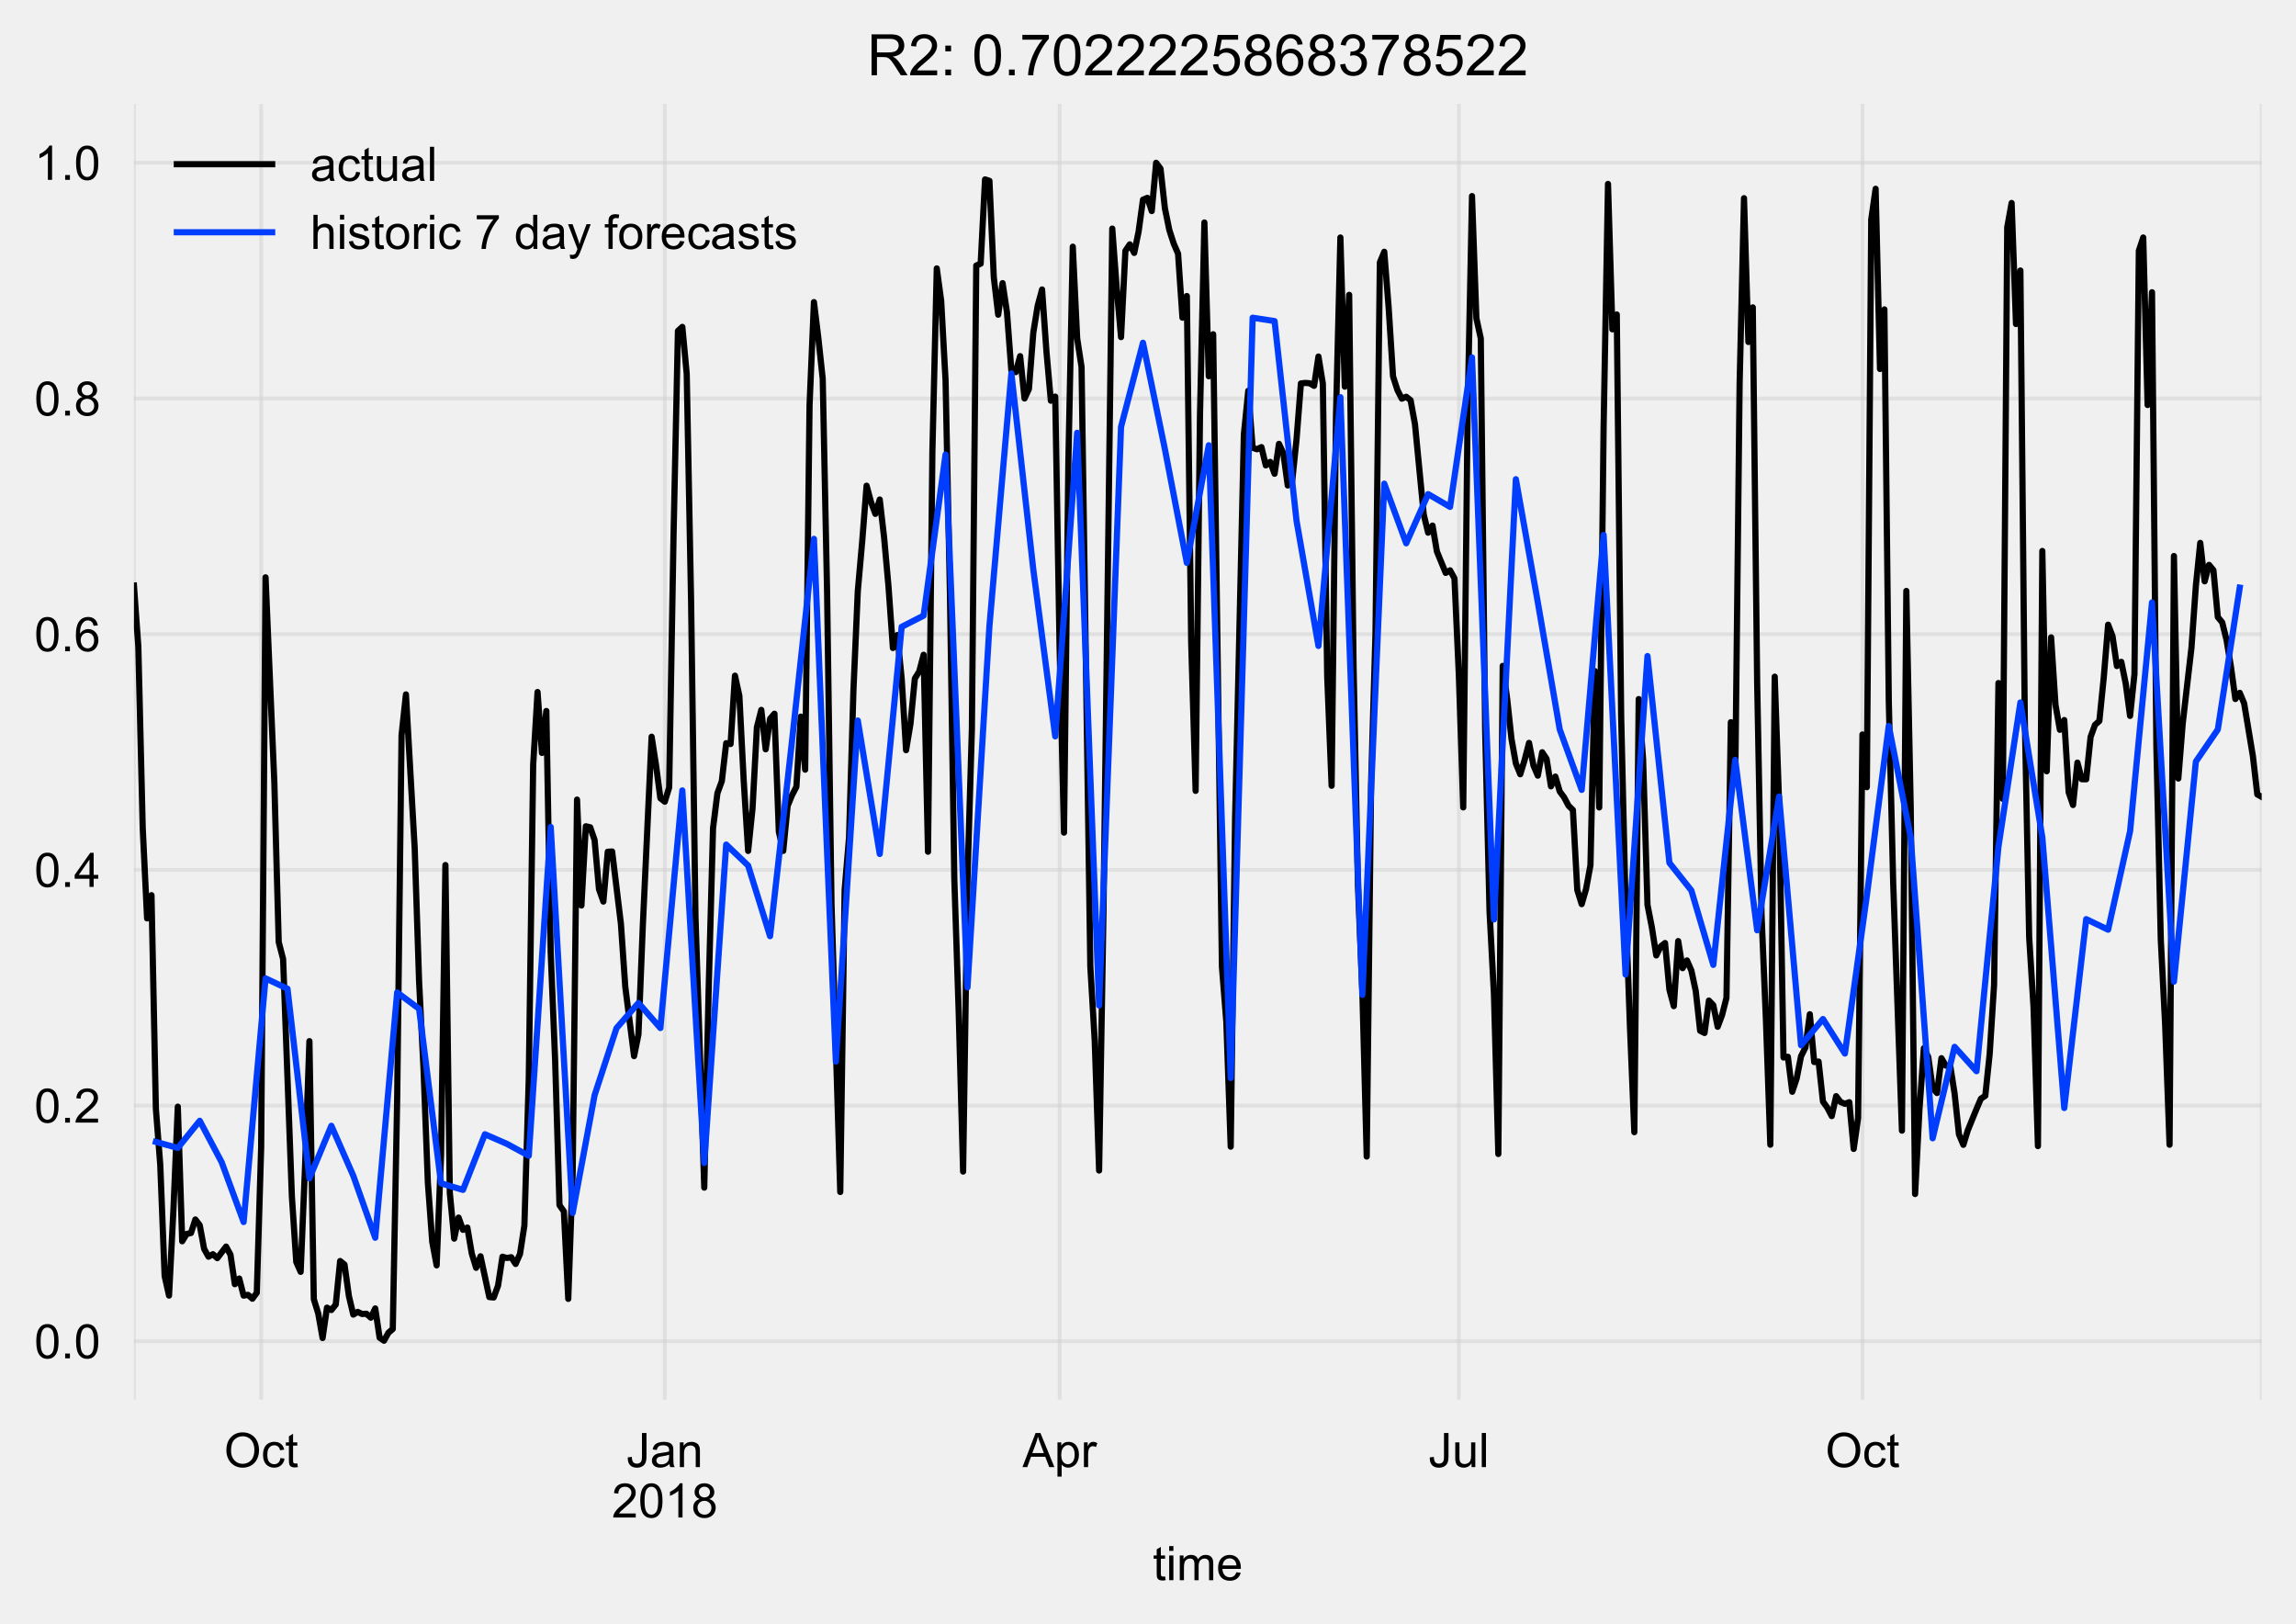 <?xml version="1.0" encoding="utf-8" standalone="no"?>
<!DOCTYPE svg PUBLIC "-//W3C//DTD SVG 1.1//EN"
  "http://www.w3.org/Graphics/SVG/1.1/DTD/svg11.dtd">
<!-- Created with matplotlib (https://matplotlib.org/) -->
<svg height="340.657pt" version="1.1" viewBox="0 0 481.7 340.657" width="481.7pt" xmlns="http://www.w3.org/2000/svg" xmlns:xlink="http://www.w3.org/1999/xlink">
 <defs>
  <style type="text/css">
*{stroke-linecap:butt;stroke-linejoin:round;}
  </style>
 </defs>
 <g id="figure_1">
  <g id="patch_1">
   <path d="M 0 340.657 
L 481.7 340.657 
L 481.7 0 
L 0 0 
z
" style="fill:#f0f0f0;"/>
  </g>
  <g id="axes_1">
   <g id="patch_2">
    <path d="M 28.1 293.589 
L 474.5 293.589 
L 474.5 21.789 
L 28.1 21.789 
z
" style="fill:#f0f0f0;"/>
   </g>
   <g id="matplotlib.axis_1">
    <g id="xtick_1">
     <g id="line2d_1">
      <path clip-path="url(#p0ff63c89bf)" d="M 28.1 293.589 
L 28.1 21.789 
" style="fill:none;stroke:#d0d0d0;stroke-linecap:square;stroke-opacity:0.5;stroke-width:0.8;"/>
     </g>
    </g>
    <g id="xtick_2">
     <g id="line2d_2">
      <path clip-path="url(#p0ff63c89bf)" d="M 54.792 293.589 
L 54.792 21.789 
" style="fill:none;stroke:#d0d0d0;stroke-linecap:square;stroke-opacity:0.5;stroke-width:0.8;"/>
     </g>
     <g id="text_1">
      <!-- Oct -->
      <defs>
       <path d="M 4.828 34.859 
Q 4.828 52.688 14.391 62.766 
Q 23.969 72.859 39.109 72.859 
Q 49.031 72.859 56.984 68.109 
Q 64.938 63.375 69.109 54.906 
Q 73.297 46.438 73.297 35.688 
Q 73.297 24.812 68.891 16.219 
Q 64.5 7.625 56.438 3.203 
Q 48.391 -1.219 39.062 -1.219 
Q 28.953 -1.219 20.984 3.656 
Q 13.031 8.547 8.922 16.984 
Q 4.828 25.438 4.828 34.859 
z
M 14.594 34.719 
Q 14.594 21.781 21.547 14.328 
Q 28.516 6.891 39.016 6.891 
Q 49.703 6.891 56.609 14.406 
Q 63.531 21.922 63.531 35.75 
Q 63.531 44.484 60.578 51 
Q 57.625 57.516 51.922 61.109 
Q 46.234 64.703 39.156 64.703 
Q 29.109 64.703 21.844 57.781 
Q 14.594 50.875 14.594 34.719 
z
" id="ArialMT-79"/>
       <path d="M 40.438 19 
L 49.078 17.875 
Q 47.656 8.938 41.812 3.875 
Q 35.984 -1.172 27.484 -1.172 
Q 16.844 -1.172 10.375 5.781 
Q 3.906 12.75 3.906 25.734 
Q 3.906 34.125 6.688 40.422 
Q 9.469 46.734 15.156 49.875 
Q 20.844 53.031 27.547 53.031 
Q 35.984 53.031 41.359 48.75 
Q 46.734 44.484 48.25 36.625 
L 39.703 35.297 
Q 38.484 40.531 35.375 43.156 
Q 32.281 45.797 27.875 45.797 
Q 21.234 45.797 17.078 41.031 
Q 12.938 36.281 12.938 25.984 
Q 12.938 15.531 16.938 10.797 
Q 20.953 6.062 27.391 6.062 
Q 32.562 6.062 36.031 9.234 
Q 39.5 12.406 40.438 19 
z
" id="ArialMT-99"/>
       <path d="M 25.781 7.859 
L 27.047 0.094 
Q 23.344 -0.688 20.406 -0.688 
Q 15.625 -0.688 12.984 0.828 
Q 10.359 2.344 9.281 4.812 
Q 8.203 7.281 8.203 15.188 
L 8.203 45.016 
L 1.766 45.016 
L 1.766 51.859 
L 8.203 51.859 
L 8.203 64.703 
L 16.938 69.969 
L 16.938 51.859 
L 25.781 51.859 
L 25.781 45.016 
L 16.938 45.016 
L 16.938 14.703 
Q 16.938 10.938 17.406 9.859 
Q 17.875 8.797 18.922 8.156 
Q 19.969 7.516 21.922 7.516 
Q 23.391 7.516 25.781 7.859 
z
" id="ArialMT-116"/>
      </defs>
      <g transform="translate(47.014 307.747)scale(0.1 -0.1)">
       <use xlink:href="#ArialMT-79"/>
       <use x="77.783" xlink:href="#ArialMT-99"/>
       <use x="127.783" xlink:href="#ArialMT-116"/>
      </g>
     </g>
    </g>
    <g id="xtick_3">
     <g id="line2d_3">
      <path clip-path="url(#p0ff63c89bf)" d="M 139.47 293.589 
L 139.47 21.789 
" style="fill:none;stroke:#d0d0d0;stroke-linecap:square;stroke-opacity:0.5;stroke-width:0.8;"/>
     </g>
     <g id="text_2">
      <!-- Jan -->
      <defs>
       <path d="M 2.875 20.312 
L 11.422 21.484 
Q 11.766 13.281 14.5 10.25 
Q 17.234 7.234 22.078 7.234 
Q 25.641 7.234 28.219 8.859 
Q 30.812 10.5 31.781 13.297 
Q 32.766 16.109 32.766 22.266 
L 32.766 71.578 
L 42.234 71.578 
L 42.234 22.797 
Q 42.234 13.812 40.062 8.875 
Q 37.891 3.953 33.172 1.359 
Q 28.469 -1.219 22.125 -1.219 
Q 12.703 -1.219 7.688 4.203 
Q 2.688 9.625 2.875 20.312 
z
" id="ArialMT-74"/>
       <path d="M 40.438 6.391 
Q 35.547 2.25 31.031 0.531 
Q 26.516 -1.172 21.344 -1.172 
Q 12.797 -1.172 8.203 3 
Q 3.609 7.172 3.609 13.672 
Q 3.609 17.484 5.344 20.625 
Q 7.078 23.781 9.891 25.688 
Q 12.703 27.594 16.219 28.562 
Q 18.797 29.25 24.031 29.891 
Q 34.672 31.156 39.703 32.906 
Q 39.75 34.719 39.75 35.203 
Q 39.75 40.578 37.25 42.781 
Q 33.891 45.75 27.25 45.75 
Q 21.047 45.75 18.094 43.578 
Q 15.141 41.406 13.719 35.891 
L 5.125 37.062 
Q 6.297 42.578 8.984 45.969 
Q 11.672 49.359 16.75 51.188 
Q 21.828 53.031 28.516 53.031 
Q 35.156 53.031 39.297 51.469 
Q 43.453 49.906 45.406 47.531 
Q 47.359 45.172 48.141 41.547 
Q 48.578 39.312 48.578 33.453 
L 48.578 21.734 
Q 48.578 9.469 49.141 6.219 
Q 49.703 2.984 51.375 0 
L 42.188 0 
Q 40.828 2.734 40.438 6.391 
z
M 39.703 26.031 
Q 34.906 24.078 25.344 22.703 
Q 19.922 21.922 17.672 20.938 
Q 15.438 19.969 14.203 18.094 
Q 12.984 16.219 12.984 13.922 
Q 12.984 10.406 15.641 8.062 
Q 18.312 5.719 23.438 5.719 
Q 28.516 5.719 32.469 7.938 
Q 36.422 10.156 38.281 14.016 
Q 39.703 17 39.703 22.797 
z
" id="ArialMT-97"/>
       <path d="M 6.594 0 
L 6.594 51.859 
L 14.5 51.859 
L 14.5 44.484 
Q 20.219 53.031 31 53.031 
Q 35.688 53.031 39.625 51.344 
Q 43.562 49.656 45.516 46.922 
Q 47.469 44.188 48.25 40.438 
Q 48.734 37.984 48.734 31.891 
L 48.734 0 
L 39.938 0 
L 39.938 31.547 
Q 39.938 36.922 38.906 39.578 
Q 37.891 42.234 35.281 43.812 
Q 32.672 45.406 29.156 45.406 
Q 23.531 45.406 19.453 41.844 
Q 15.375 38.281 15.375 28.328 
L 15.375 0 
z
" id="ArialMT-110"/>
      </defs>
      <g transform="translate(131.409 307.747)scale(0.1 -0.1)">
       <use xlink:href="#ArialMT-74"/>
       <use x="50" xlink:href="#ArialMT-97"/>
       <use x="105.615" xlink:href="#ArialMT-110"/>
      </g>
      <!-- 2018 -->
      <defs>
       <path d="M 50.344 8.453 
L 50.344 0 
L 3.031 0 
Q 2.938 3.172 4.047 6.109 
Q 5.859 10.938 9.828 15.625 
Q 13.812 20.312 21.344 26.469 
Q 33.016 36.031 37.109 41.625 
Q 41.219 47.219 41.219 52.203 
Q 41.219 57.422 37.469 61 
Q 33.734 64.594 27.734 64.594 
Q 21.391 64.594 17.578 60.781 
Q 13.766 56.984 13.719 50.25 
L 4.688 51.172 
Q 5.609 61.281 11.656 66.578 
Q 17.719 71.875 27.938 71.875 
Q 38.234 71.875 44.234 66.156 
Q 50.25 60.453 50.25 52 
Q 50.25 47.703 48.484 43.547 
Q 46.734 39.406 42.656 34.812 
Q 38.578 30.219 29.109 22.219 
Q 21.188 15.578 18.938 13.203 
Q 16.703 10.844 15.234 8.453 
z
" id="ArialMT-50"/>
       <path d="M 4.156 35.297 
Q 4.156 48 6.766 55.734 
Q 9.375 63.484 14.516 67.672 
Q 19.672 71.875 27.484 71.875 
Q 33.25 71.875 37.594 69.547 
Q 41.938 67.234 44.766 62.859 
Q 47.609 58.5 49.219 52.219 
Q 50.828 45.953 50.828 35.297 
Q 50.828 22.703 48.234 14.969 
Q 45.656 7.234 40.5 3 
Q 35.359 -1.219 27.484 -1.219 
Q 17.141 -1.219 11.234 6.203 
Q 4.156 15.141 4.156 35.297 
z
M 13.188 35.297 
Q 13.188 17.672 17.312 11.828 
Q 21.438 6 27.484 6 
Q 33.547 6 37.672 11.859 
Q 41.797 17.719 41.797 35.297 
Q 41.797 52.984 37.672 58.781 
Q 33.547 64.594 27.391 64.594 
Q 21.344 64.594 17.719 59.469 
Q 13.188 52.938 13.188 35.297 
z
" id="ArialMT-48"/>
       <path d="M 37.25 0 
L 28.469 0 
L 28.469 56 
Q 25.297 52.984 20.141 49.953 
Q 14.984 46.922 10.891 45.406 
L 10.891 53.906 
Q 18.266 57.375 23.781 62.297 
Q 29.297 67.234 31.594 71.875 
L 37.25 71.875 
z
" id="ArialMT-49"/>
       <path d="M 17.672 38.812 
Q 12.203 40.828 9.562 44.531 
Q 6.938 48.25 6.938 53.422 
Q 6.938 61.234 12.547 66.547 
Q 18.172 71.875 27.484 71.875 
Q 36.859 71.875 42.578 66.422 
Q 48.297 60.984 48.297 53.172 
Q 48.297 48.188 45.672 44.5 
Q 43.062 40.828 37.75 38.812 
Q 44.344 36.672 47.781 31.875 
Q 51.219 27.094 51.219 20.453 
Q 51.219 11.281 44.719 5.031 
Q 38.234 -1.219 27.641 -1.219 
Q 17.047 -1.219 10.547 5.047 
Q 4.047 11.328 4.047 20.703 
Q 4.047 27.688 7.594 32.391 
Q 11.141 37.109 17.672 38.812 
z
M 15.922 53.719 
Q 15.922 48.641 19.188 45.406 
Q 22.469 42.188 27.688 42.188 
Q 32.766 42.188 36.016 45.375 
Q 39.266 48.578 39.266 53.219 
Q 39.266 58.062 35.906 61.359 
Q 32.562 64.656 27.594 64.656 
Q 22.562 64.656 19.234 61.422 
Q 15.922 58.203 15.922 53.719 
z
M 13.094 20.656 
Q 13.094 16.891 14.875 13.375 
Q 16.656 9.859 20.172 7.922 
Q 23.688 6 27.734 6 
Q 34.031 6 38.125 10.047 
Q 42.234 14.109 42.234 20.359 
Q 42.234 26.703 38.016 30.859 
Q 33.797 35.016 27.438 35.016 
Q 21.234 35.016 17.156 30.906 
Q 13.094 26.812 13.094 20.656 
z
" id="ArialMT-56"/>
      </defs>
      <g transform="translate(128.348 318.324)scale(0.1 -0.1)">
       <use xlink:href="#ArialMT-50"/>
       <use x="55.615" xlink:href="#ArialMT-48"/>
       <use x="111.23" xlink:href="#ArialMT-49"/>
       <use x="166.846" xlink:href="#ArialMT-56"/>
      </g>
     </g>
    </g>
    <g id="xtick_4">
     <g id="line2d_4">
      <path clip-path="url(#p0ff63c89bf)" d="M 222.307 293.589 
L 222.307 21.789 
" style="fill:none;stroke:#d0d0d0;stroke-linecap:square;stroke-opacity:0.5;stroke-width:0.8;"/>
     </g>
     <g id="text_3">
      <!-- Apr -->
      <defs>
       <path d="M -0.141 0 
L 27.344 71.578 
L 37.547 71.578 
L 66.844 0 
L 56.062 0 
L 47.703 21.688 
L 17.781 21.688 
L 9.906 0 
z
M 20.516 29.391 
L 44.781 29.391 
L 37.312 49.219 
Q 33.891 58.25 32.234 64.062 
Q 30.859 57.172 28.375 50.391 
z
" id="ArialMT-65"/>
       <path d="M 6.594 -19.875 
L 6.594 51.859 
L 14.594 51.859 
L 14.594 45.125 
Q 17.438 49.078 21 51.047 
Q 24.562 53.031 29.641 53.031 
Q 36.281 53.031 41.359 49.609 
Q 46.438 46.188 49.016 39.953 
Q 51.609 33.734 51.609 26.312 
Q 51.609 18.359 48.75 11.984 
Q 45.906 5.609 40.453 2.219 
Q 35.016 -1.172 29 -1.172 
Q 24.609 -1.172 21.109 0.688 
Q 17.625 2.547 15.375 5.375 
L 15.375 -19.875 
z
M 14.547 25.641 
Q 14.547 15.625 18.594 10.844 
Q 22.656 6.062 28.422 6.062 
Q 34.281 6.062 38.453 11.016 
Q 42.625 15.969 42.625 26.375 
Q 42.625 36.281 38.547 41.203 
Q 34.469 46.141 28.812 46.141 
Q 23.188 46.141 18.859 40.891 
Q 14.547 35.641 14.547 25.641 
z
" id="ArialMT-112"/>
       <path d="M 6.5 0 
L 6.5 51.859 
L 14.406 51.859 
L 14.406 44 
Q 17.438 49.516 20 51.266 
Q 22.562 53.031 25.641 53.031 
Q 30.078 53.031 34.672 50.203 
L 31.641 42.047 
Q 28.422 43.953 25.203 43.953 
Q 22.312 43.953 20.016 42.219 
Q 17.719 40.484 16.75 37.406 
Q 15.281 32.719 15.281 27.156 
L 15.281 0 
z
" id="ArialMT-114"/>
      </defs>
      <g transform="translate(214.527 307.747)scale(0.1 -0.1)">
       <use xlink:href="#ArialMT-65"/>
       <use x="66.699" xlink:href="#ArialMT-112"/>
       <use x="122.314" xlink:href="#ArialMT-114"/>
      </g>
     </g>
    </g>
    <g id="xtick_5">
     <g id="line2d_5">
      <path clip-path="url(#p0ff63c89bf)" d="M 306.065 293.589 
L 306.065 21.789 
" style="fill:none;stroke:#d0d0d0;stroke-linecap:square;stroke-opacity:0.5;stroke-width:0.8;"/>
     </g>
     <g id="text_4">
      <!-- Jul -->
      <defs>
       <path d="M 40.578 0 
L 40.578 7.625 
Q 34.516 -1.172 24.125 -1.172 
Q 19.531 -1.172 15.547 0.578 
Q 11.578 2.344 9.641 5 
Q 7.719 7.672 6.938 11.531 
Q 6.391 14.109 6.391 19.734 
L 6.391 51.859 
L 15.188 51.859 
L 15.188 23.094 
Q 15.188 16.219 15.719 13.812 
Q 16.547 10.359 19.234 8.375 
Q 21.922 6.391 25.875 6.391 
Q 29.828 6.391 33.297 8.422 
Q 36.766 10.453 38.203 13.938 
Q 39.656 17.438 39.656 24.078 
L 39.656 51.859 
L 48.438 51.859 
L 48.438 0 
z
" id="ArialMT-117"/>
       <path d="M 6.391 0 
L 6.391 71.578 
L 15.188 71.578 
L 15.188 0 
z
" id="ArialMT-108"/>
      </defs>
      <g transform="translate(299.673 307.747)scale(0.1 -0.1)">
       <use xlink:href="#ArialMT-74"/>
       <use x="50" xlink:href="#ArialMT-117"/>
       <use x="105.615" xlink:href="#ArialMT-108"/>
      </g>
     </g>
    </g>
    <g id="xtick_6">
     <g id="line2d_6">
      <path clip-path="url(#p0ff63c89bf)" d="M 390.742 293.589 
L 390.742 21.789 
" style="fill:none;stroke:#d0d0d0;stroke-linecap:square;stroke-opacity:0.5;stroke-width:0.8;"/>
     </g>
     <g id="text_5">
      <!-- Oct -->
      <g transform="translate(382.964 307.747)scale(0.1 -0.1)">
       <use xlink:href="#ArialMT-79"/>
       <use x="77.783" xlink:href="#ArialMT-99"/>
       <use x="127.783" xlink:href="#ArialMT-116"/>
      </g>
     </g>
    </g>
    <g id="xtick_7">
     <g id="line2d_7">
      <path clip-path="url(#p0ff63c89bf)" d="M 474.5 293.589 
L 474.5 21.789 
" style="fill:none;stroke:#d0d0d0;stroke-linecap:square;stroke-opacity:0.5;stroke-width:0.8;"/>
     </g>
    </g>
    <g id="xtick_8"/>
    <g id="xtick_9"/>
    <g id="xtick_10"/>
    <g id="xtick_11"/>
    <g id="xtick_12"/>
    <g id="xtick_13"/>
    <g id="xtick_14"/>
    <g id="xtick_15"/>
    <g id="xtick_16"/>
    <g id="xtick_17"/>
    <g id="text_6">
     <!-- time -->
     <defs>
      <path d="M 6.641 61.469 
L 6.641 71.578 
L 15.438 71.578 
L 15.438 61.469 
z
M 6.641 0 
L 6.641 51.859 
L 15.438 51.859 
L 15.438 0 
z
" id="ArialMT-105"/>
      <path d="M 6.594 0 
L 6.594 51.859 
L 14.453 51.859 
L 14.453 44.578 
Q 16.891 48.391 20.938 50.703 
Q 25 53.031 30.172 53.031 
Q 35.938 53.031 39.625 50.641 
Q 43.312 48.25 44.828 43.953 
Q 50.984 53.031 60.844 53.031 
Q 68.562 53.031 72.703 48.75 
Q 76.859 44.484 76.859 35.594 
L 76.859 0 
L 68.109 0 
L 68.109 32.672 
Q 68.109 37.938 67.25 40.25 
Q 66.406 42.578 64.156 43.984 
Q 61.922 45.406 58.891 45.406 
Q 53.422 45.406 49.797 41.766 
Q 46.188 38.141 46.188 30.125 
L 46.188 0 
L 37.406 0 
L 37.406 33.688 
Q 37.406 39.547 35.25 42.469 
Q 33.109 45.406 28.219 45.406 
Q 24.516 45.406 21.359 43.453 
Q 18.219 41.5 16.797 37.734 
Q 15.375 33.984 15.375 26.906 
L 15.375 0 
z
" id="ArialMT-109"/>
      <path d="M 42.094 16.703 
L 51.172 15.578 
Q 49.031 7.625 43.219 3.219 
Q 37.406 -1.172 28.375 -1.172 
Q 17 -1.172 10.328 5.828 
Q 3.656 12.844 3.656 25.484 
Q 3.656 38.578 10.391 45.797 
Q 17.141 53.031 27.875 53.031 
Q 38.281 53.031 44.875 45.953 
Q 51.469 38.875 51.469 26.031 
Q 51.469 25.25 51.422 23.688 
L 12.75 23.688 
Q 13.234 15.141 17.578 10.594 
Q 21.922 6.062 28.422 6.062 
Q 33.25 6.062 36.672 8.594 
Q 40.094 11.141 42.094 16.703 
z
M 13.234 30.906 
L 42.188 30.906 
Q 41.609 37.453 38.875 40.719 
Q 34.672 45.797 27.984 45.797 
Q 21.922 45.797 17.797 41.75 
Q 13.672 37.703 13.234 30.906 
z
" id="ArialMT-101"/>
     </defs>
     <g transform="translate(241.855 331.469)scale(0.1 -0.1)">
      <use xlink:href="#ArialMT-116"/>
      <use x="27.783" xlink:href="#ArialMT-105"/>
      <use x="50" xlink:href="#ArialMT-109"/>
      <use x="133.301" xlink:href="#ArialMT-101"/>
     </g>
    </g>
   </g>
   <g id="matplotlib.axis_2">
    <g id="ytick_1">
     <g id="line2d_8">
      <path clip-path="url(#p0ff63c89bf)" d="M 28.1 281.347 
L 474.5 281.347 
" style="fill:none;stroke:#d0d0d0;stroke-linecap:square;stroke-opacity:0.5;stroke-width:0.8;"/>
     </g>
     <g id="text_7">
      <!-- 0.0 -->
      <defs>
       <path d="M 9.078 0 
L 9.078 10.016 
L 19.094 10.016 
L 19.094 0 
z
" id="ArialMT-46"/>
      </defs>
      <g transform="translate(7.2 284.925)scale(0.1 -0.1)">
       <use xlink:href="#ArialMT-48"/>
       <use x="55.615" xlink:href="#ArialMT-46"/>
       <use x="83.398" xlink:href="#ArialMT-48"/>
      </g>
     </g>
    </g>
    <g id="ytick_2">
     <g id="line2d_9">
      <path clip-path="url(#p0ff63c89bf)" d="M 28.1 231.906 
L 474.5 231.906 
" style="fill:none;stroke:#d0d0d0;stroke-linecap:square;stroke-opacity:0.5;stroke-width:0.8;"/>
     </g>
     <g id="text_8">
      <!-- 0.2 -->
      <g transform="translate(7.2 235.485)scale(0.1 -0.1)">
       <use xlink:href="#ArialMT-48"/>
       <use x="55.615" xlink:href="#ArialMT-46"/>
       <use x="83.398" xlink:href="#ArialMT-50"/>
      </g>
     </g>
    </g>
    <g id="ytick_3">
     <g id="line2d_10">
      <path clip-path="url(#p0ff63c89bf)" d="M 28.1 182.466 
L 474.5 182.466 
" style="fill:none;stroke:#d0d0d0;stroke-linecap:square;stroke-opacity:0.5;stroke-width:0.8;"/>
     </g>
     <g id="text_9">
      <!-- 0.4 -->
      <defs>
       <path d="M 32.328 0 
L 32.328 17.141 
L 1.266 17.141 
L 1.266 25.203 
L 33.938 71.578 
L 41.109 71.578 
L 41.109 25.203 
L 50.781 25.203 
L 50.781 17.141 
L 41.109 17.141 
L 41.109 0 
z
M 32.328 25.203 
L 32.328 57.469 
L 9.906 25.203 
z
" id="ArialMT-52"/>
      </defs>
      <g transform="translate(7.2 186.044)scale(0.1 -0.1)">
       <use xlink:href="#ArialMT-48"/>
       <use x="55.615" xlink:href="#ArialMT-46"/>
       <use x="83.398" xlink:href="#ArialMT-52"/>
      </g>
     </g>
    </g>
    <g id="ytick_4">
     <g id="line2d_11">
      <path clip-path="url(#p0ff63c89bf)" d="M 28.1 133.025 
L 474.5 133.025 
" style="fill:none;stroke:#d0d0d0;stroke-linecap:square;stroke-opacity:0.5;stroke-width:0.8;"/>
     </g>
     <g id="text_10">
      <!-- 0.6 -->
      <defs>
       <path d="M 49.75 54.047 
L 41.016 53.375 
Q 39.844 58.547 37.703 60.891 
Q 34.125 64.656 28.906 64.656 
Q 24.703 64.656 21.531 62.312 
Q 17.391 59.281 14.984 53.469 
Q 12.594 47.656 12.5 36.922 
Q 15.672 41.75 20.266 44.094 
Q 24.859 46.438 29.891 46.438 
Q 38.672 46.438 44.844 39.969 
Q 51.031 33.5 51.031 23.25 
Q 51.031 16.5 48.125 10.719 
Q 45.219 4.938 40.141 1.859 
Q 35.062 -1.219 28.609 -1.219 
Q 17.625 -1.219 10.688 6.859 
Q 3.766 14.938 3.766 33.5 
Q 3.766 54.25 11.422 63.672 
Q 18.109 71.875 29.438 71.875 
Q 37.891 71.875 43.281 67.141 
Q 48.688 62.406 49.75 54.047 
z
M 13.875 23.188 
Q 13.875 18.656 15.797 14.5 
Q 17.719 10.359 21.188 8.172 
Q 24.656 6 28.469 6 
Q 34.031 6 38.031 10.484 
Q 42.047 14.984 42.047 22.703 
Q 42.047 30.125 38.078 34.391 
Q 34.125 38.672 28.125 38.672 
Q 22.172 38.672 18.016 34.391 
Q 13.875 30.125 13.875 23.188 
z
" id="ArialMT-54"/>
      </defs>
      <g transform="translate(7.2 136.604)scale(0.1 -0.1)">
       <use xlink:href="#ArialMT-48"/>
       <use x="55.615" xlink:href="#ArialMT-46"/>
       <use x="83.398" xlink:href="#ArialMT-54"/>
      </g>
     </g>
    </g>
    <g id="ytick_5">
     <g id="line2d_12">
      <path clip-path="url(#p0ff63c89bf)" d="M 28.1 83.584 
L 474.5 83.584 
" style="fill:none;stroke:#d0d0d0;stroke-linecap:square;stroke-opacity:0.5;stroke-width:0.8;"/>
     </g>
     <g id="text_11">
      <!-- 0.8 -->
      <g transform="translate(7.2 87.163)scale(0.1 -0.1)">
       <use xlink:href="#ArialMT-48"/>
       <use x="55.615" xlink:href="#ArialMT-46"/>
       <use x="83.398" xlink:href="#ArialMT-56"/>
      </g>
     </g>
    </g>
    <g id="ytick_6">
     <g id="line2d_13">
      <path clip-path="url(#p0ff63c89bf)" d="M 28.1 34.144 
L 474.5 34.144 
" style="fill:none;stroke:#d0d0d0;stroke-linecap:square;stroke-opacity:0.5;stroke-width:0.8;"/>
     </g>
     <g id="text_12">
      <!-- 1.0 -->
      <g transform="translate(7.2 37.723)scale(0.1 -0.1)">
       <use xlink:href="#ArialMT-49"/>
       <use x="55.615" xlink:href="#ArialMT-46"/>
       <use x="83.398" xlink:href="#ArialMT-48"/>
      </g>
     </g>
    </g>
   </g>
   <g id="line2d_14">
    <path clip-path="url(#p0ff63c89bf)" d="M 28.1 122.832 
L 29.02 135.644 
L 29.941 173.661 
L 30.861 192.652 
L 31.782 187.775 
L 32.702 232.588 
L 33.622 244.336 
L 34.543 267.68 
L 35.463 271.769 
L 36.384 253.776 
L 37.304 232.141 
L 38.225 260.376 
L 39.145 258.851 
L 40.065 258.641 
L 40.986 255.807 
L 41.906 257.01 
L 42.827 261.973 
L 43.747 263.61 
L 44.667 263.091 
L 45.588 263.913 
L 47.429 261.487 
L 48.349 263.183 
L 49.269 269.382 
L 50.19 268.192 
L 51.11 271.775 
L 52.031 271.611 
L 52.951 272.426 
L 53.872 271.19 
L 54.792 240.668 
L 55.712 121.103 
L 57.553 164.063 
L 58.474 197.609 
L 59.394 201.165 
L 61.235 250.956 
L 62.155 264.715 
L 63.076 266.792 
L 63.996 244.809 
L 64.916 218.395 
L 65.837 272.531 
L 66.757 275.483 
L 67.678 280.663 
L 68.598 274.299 
L 69.519 274.799 
L 70.439 273.649 
L 71.359 264.518 
L 72.28 265.267 
L 73.2 271.88 
L 74.121 275.759 
L 75.041 275.187 
L 75.961 275.627 
L 76.882 275.581 
L 77.802 276.403 
L 78.723 274.464 
L 79.643 280.597 
L 80.564 281.235 
L 81.484 279.565 
L 82.404 278.783 
L 83.325 230.629 
L 84.245 154.209 
L 85.166 145.663 
L 87.006 177.98 
L 87.927 205.918 
L 88.847 224.023 
L 89.768 248.116 
L 90.688 260.527 
L 91.608 265.431 
L 92.529 242.337 
L 93.449 181.451 
L 94.37 250.226 
L 95.29 259.817 
L 96.211 255.4 
L 97.131 257.977 
L 98.051 257.497 
L 98.972 262.92 
L 99.892 265.944 
L 100.813 263.525 
L 102.653 272.077 
L 103.574 272.17 
L 104.494 269.665 
L 105.415 263.617 
L 106.335 263.886 
L 107.255 263.722 
L 108.176 265.135 
L 109.096 263.038 
L 110.017 257.083 
L 110.937 226.218 
L 111.858 160.427 
L 112.778 145.156 
L 113.698 157.942 
L 114.619 149.14 
L 115.539 199.844 
L 116.46 222.248 
L 117.38 252.79 
L 118.3 254.111 
L 119.221 272.459 
L 120.141 246.203 
L 121.062 167.724 
L 121.982 189.944 
L 122.902 173.325 
L 123.823 173.536 
L 124.743 176.205 
L 125.664 186.506 
L 126.584 189.116 
L 127.505 178.67 
L 128.425 178.617 
L 130.266 193.77 
L 131.186 207.036 
L 133.027 221.538 
L 133.947 216.976 
L 134.868 194.066 
L 136.709 154.537 
L 137.629 160.467 
L 138.549 167.442 
L 139.47 168.165 
L 140.39 165.18 
L 141.311 112.228 
L 142.231 69.419 
L 143.152 68.571 
L 144.072 78.412 
L 144.992 126.158 
L 145.913 192.389 
L 147.754 249.122 
L 148.674 207.628 
L 149.594 173.726 
L 150.515 166.377 
L 151.435 163.865 
L 152.356 155.891 
L 153.276 156.069 
L 154.196 141.731 
L 155.117 145.965 
L 156.037 163.872 
L 156.958 178.492 
L 157.878 169.618 
L 158.799 152.539 
L 159.719 148.91 
L 160.639 157.18 
L 161.56 150.784 
L 162.48 149.712 
L 163.401 174.476 
L 164.321 178.486 
L 165.241 169.052 
L 166.162 166.811 
L 167.082 165.049 
L 168.003 150.323 
L 168.923 161.446 
L 169.844 84.947 
L 170.764 63.371 
L 171.684 70.879 
L 172.605 79.451 
L 173.525 124.245 
L 174.446 189.451 
L 176.286 250.035 
L 177.207 186.71 
L 178.127 175.692 
L 179.048 144.861 
L 179.968 123.969 
L 180.888 113.589 
L 181.809 101.881 
L 182.729 105.273 
L 183.65 107.797 
L 184.57 104.78 
L 185.491 112.806 
L 186.411 123.101 
L 187.331 135.927 
L 188.252 133.218 
L 189.172 142.362 
L 190.093 157.364 
L 191.013 151.849 
L 191.933 142.336 
L 192.854 140.85 
L 193.774 137.347 
L 194.695 178.663 
L 195.615 94.722 
L 196.535 56.298 
L 197.456 63.089 
L 198.376 79.747 
L 199.297 124.495 
L 200.217 184.435 
L 201.138 212.453 
L 202.058 245.749 
L 202.978 184.376 
L 203.899 152.979 
L 204.819 55.7 
L 205.74 55.318 
L 206.66 37.635 
L 207.58 37.93 
L 208.501 58.191 
L 209.421 66.014 
L 210.342 59.394 
L 211.262 65.488 
L 212.182 77.774 
L 213.103 78.057 
L 214.023 74.705 
L 214.944 83.586 
L 215.864 81.607 
L 216.785 69.794 
L 217.705 64.134 
L 218.625 60.722 
L 219.546 73.758 
L 220.466 84.053 
L 221.387 83.191 
L 222.307 135.999 
L 223.227 174.653 
L 224.148 96.641 
L 225.068 51.749 
L 225.989 70.99 
L 226.909 76.992 
L 228.75 202.71 
L 229.67 218.264 
L 230.591 245.532 
L 231.511 191.107 
L 233.352 47.949 
L 234.272 60.295 
L 235.193 70.714 
L 236.113 52.597 
L 237.034 51.256 
L 237.954 53.05 
L 238.874 48.6 
L 239.795 41.888 
L 240.715 41.5 
L 241.636 44.274 
L 242.556 34.144 
L 243.476 35.386 
L 244.397 43.702 
L 245.317 48.232 
L 246.238 51.078 
L 247.158 53.215 
L 248.079 66.645 
L 248.999 62.096 
L 249.919 135.033 
L 250.84 165.897 
L 251.76 86.958 
L 252.681 46.674 
L 253.601 78.925 
L 254.521 70.116 
L 256.362 202.796 
L 257.283 214.32 
L 258.203 240.53 
L 259.124 171.55 
L 260.964 91.126 
L 261.885 81.975 
L 262.805 93.926 
L 263.726 94.242 
L 264.646 93.788 
L 265.566 97.627 
L 266.487 96.885 
L 267.407 99.376 
L 268.328 93.105 
L 269.248 95.097 
L 270.168 101.835 
L 271.089 101.013 
L 272.009 92.191 
L 272.93 80.43 
L 273.85 80.325 
L 274.771 80.391 
L 275.691 80.937 
L 276.611 74.79 
L 277.532 80.489 
L 278.452 142.047 
L 279.373 164.825 
L 280.293 87.05 
L 281.213 49.823 
L 282.134 81.107 
L 283.054 61.846 
L 283.975 139.641 
L 284.895 185.717 
L 285.815 207.779 
L 286.736 242.6 
L 287.656 164.378 
L 288.577 132.909 
L 289.497 55.036 
L 290.418 52.814 
L 291.338 64.522 
L 292.258 78.958 
L 293.179 81.817 
L 294.099 83.625 
L 295.02 83.224 
L 295.94 83.954 
L 296.86 88.97 
L 298.701 107.942 
L 299.622 111.742 
L 300.542 110.249 
L 301.462 115.686 
L 303.303 120.176 
L 304.224 119.637 
L 305.144 121.32 
L 306.065 141.587 
L 306.985 169.368 
L 307.905 86.38 
L 308.826 41.132 
L 309.746 66.757 
L 310.667 70.997 
L 311.587 153.341 
L 312.507 191.213 
L 313.428 208.502 
L 314.348 242.068 
L 315.269 139.679 
L 316.189 146.478 
L 317.109 154.997 
L 318.03 160.151 
L 318.95 162.413 
L 319.871 159.395 
L 320.791 155.826 
L 321.712 160.552 
L 322.632 162.702 
L 323.552 157.791 
L 324.473 159.178 
L 325.393 164.944 
L 326.314 162.899 
L 327.234 166.022 
L 328.154 167.264 
L 329.075 169.006 
L 329.995 169.907 
L 330.916 186.703 
L 331.836 189.655 
L 332.756 186.486 
L 333.677 181.49 
L 334.597 140.765 
L 335.518 169.374 
L 336.438 89.509 
L 337.359 38.581 
L 338.279 69.084 
L 339.199 65.968 
L 340.12 150.271 
L 341.04 189.628 
L 341.961 215.266 
L 342.881 237.493 
L 343.801 146.642 
L 344.722 159.316 
L 345.642 189.812 
L 346.563 194.546 
L 347.483 200.416 
L 348.404 198.543 
L 349.324 197.813 
L 350.244 207.608 
L 351.165 211.053 
L 352.085 197.405 
L 353.006 203.085 
L 353.926 201.468 
L 354.846 203.565 
L 355.767 207.884 
L 356.687 216.22 
L 357.608 216.686 
L 358.528 209.882 
L 359.448 210.849 
L 360.369 215.385 
L 361.289 212.926 
L 362.21 209.317 
L 363.13 151.487 
L 364.051 164.01 
L 364.971 80.476 
L 365.891 41.572 
L 366.812 71.733 
L 367.732 64.476 
L 368.653 143.237 
L 369.573 191.929 
L 370.493 214.004 
L 371.414 240.122 
L 372.334 141.942 
L 373.255 168.559 
L 374.175 221.827 
L 375.095 221.669 
L 376.016 229.012 
L 376.936 226.251 
L 377.857 221.571 
L 378.777 219.73 
L 379.698 212.749 
L 380.618 222.78 
L 381.538 222.682 
L 382.459 231.083 
L 383.379 232.365 
L 384.3 234.12 
L 385.22 229.933 
L 386.14 231.155 
L 387.061 231.543 
L 387.981 231.201 
L 388.902 241.003 
L 389.822 234.554 
L 390.742 154.07 
L 391.663 165.121 
L 392.583 46.069 
L 393.504 39.6 
L 394.424 77.4 
L 395.345 64.896 
L 396.265 147.01 
L 397.185 185.079 
L 399.026 237.17 
L 399.947 123.962 
L 400.867 169.46 
L 401.787 250.469 
L 402.708 232.608 
L 403.628 219.868 
L 404.549 221.709 
L 405.469 228.256 
L 406.389 229.282 
L 407.31 221.972 
L 408.23 223.536 
L 409.151 223.497 
L 410.071 229.367 
L 410.992 237.966 
L 411.912 240.142 
L 412.832 237.131 
L 414.673 232.615 
L 415.594 230.465 
L 416.514 229.86 
L 417.434 221.084 
L 418.355 206.628 
L 419.275 143.276 
L 420.196 167.573 
L 421.116 47.693 
L 422.036 42.578 
L 422.957 67.973 
L 423.877 56.745 
L 424.798 150.58 
L 425.718 196.564 
L 426.639 211.329 
L 427.559 240.411 
L 428.479 115.574 
L 429.4 161.788 
L 430.32 133.698 
L 431.241 147.845 
L 432.161 153.084 
L 433.081 151.04 
L 434.002 166.186 
L 434.922 168.862 
L 435.843 159.967 
L 436.763 163.451 
L 437.684 163.471 
L 438.604 154.596 
L 439.524 152.059 
L 440.445 151.231 
L 441.365 142.146 
L 442.286 131.036 
L 443.206 133.455 
L 444.126 139.713 
L 445.047 138.832 
L 445.967 143.349 
L 446.888 150.172 
L 447.808 141.436 
L 448.728 52.597 
L 449.649 49.823 
L 450.569 84.96 
L 451.49 61.3 
L 452.41 156.766 
L 453.331 197.109 
L 454.251 215.003 
L 455.171 240.129 
L 456.092 116.632 
L 457.012 163.307 
L 457.933 151.756 
L 459.773 135.828 
L 460.694 122.845 
L 461.614 113.878 
L 462.535 121.944 
L 463.455 118.486 
L 464.375 119.604 
L 465.296 129.445 
L 466.216 130.549 
L 467.137 134.29 
L 468.057 139.91 
L 468.978 146.629 
L 469.898 145.327 
L 470.818 147.536 
L 472.659 158.626 
L 473.58 166.64 
L 474.5 167.159 
L 474.5 167.159 
" style="fill:none;stroke:#000000;stroke-linecap:square;stroke-width:1.3;"/>
   </g>
   <g id="line2d_15">
    <path clip-path="url(#p0ff63c89bf)" d="M 32.702 239.526 
L 37.304 240.799 
L 41.906 235.098 
L 46.508 243.8 
L 51.11 256.337 
L 55.712 205.224 
L 60.314 207.394 
L 64.916 247.169 
L 69.519 236.152 
L 74.121 246.629 
L 78.723 259.635 
L 83.325 208.18 
L 87.927 211.613 
L 92.529 248.218 
L 97.131 249.595 
L 101.733 237.926 
L 106.335 239.935 
L 110.937 242.436 
L 115.539 173.463 
L 120.141 254.447 
L 124.743 229.743 
L 129.345 215.665 
L 133.947 210.385 
L 138.549 215.648 
L 143.152 165.802 
L 147.754 243.949 
L 152.356 177.162 
L 156.958 181.564 
L 161.56 196.379 
L 166.162 155.457 
L 170.764 113.033 
L 175.366 222.681 
L 179.968 151.142 
L 184.57 179.129 
L 189.172 131.484 
L 193.774 129.143 
L 198.376 95.341 
L 202.978 207.117 
L 207.58 131.348 
L 212.182 78.324 
L 216.785 119.458 
L 221.387 154.46 
L 225.989 90.783 
L 230.591 210.9 
L 235.193 89.542 
L 239.795 71.898 
L 244.397 94.234 
L 248.999 118.071 
L 253.601 93.397 
L 258.203 226.126 
L 262.805 66.645 
L 267.407 67.355 
L 272.009 109.225 
L 276.611 135.496 
L 281.213 83.313 
L 285.815 208.676 
L 290.418 101.451 
L 295.02 113.97 
L 299.622 103.647 
L 304.224 106.326 
L 308.826 74.978 
L 313.428 192.876 
L 318.03 100.523 
L 322.632 126.341 
L 327.234 153.021 
L 331.836 165.695 
L 336.438 112.22 
L 341.04 204.427 
L 345.642 137.619 
L 350.244 180.992 
L 354.846 186.786 
L 359.448 202.396 
L 364.051 159.404 
L 368.653 195.144 
L 373.255 167.089 
L 377.857 219.247 
L 382.459 213.759 
L 387.061 220.999 
L 391.663 187.894 
L 396.265 152.273 
L 400.867 175.645 
L 405.469 238.774 
L 410.071 219.591 
L 414.673 224.702 
L 419.275 177.601 
L 423.877 147.355 
L 428.479 175.65 
L 433.081 232.424 
L 437.684 192.805 
L 442.286 195.016 
L 446.888 174.366 
L 451.49 126.364 
L 456.092 205.908 
L 460.694 159.748 
L 465.296 153.027 
L 469.898 123.268 
" style="fill:none;stroke:#003dfd;stroke-linecap:square;stroke-width:1.3;"/>
   </g>
   <g id="text_13">
    <!-- R2: 0.7022225868378522 -->
    <defs>
     <path d="M 7.859 0 
L 7.859 71.578 
L 39.594 71.578 
Q 49.172 71.578 54.141 69.641 
Q 59.125 67.719 62.109 62.828 
Q 65.094 57.953 65.094 52.047 
Q 65.094 44.438 60.156 39.203 
Q 55.219 33.984 44.922 32.562 
Q 48.688 30.766 50.641 29 
Q 54.781 25.203 58.5 19.484 
L 70.953 0 
L 59.031 0 
L 49.562 14.891 
Q 45.406 21.344 42.719 24.75 
Q 40.047 28.172 37.922 29.531 
Q 35.797 30.906 33.594 31.453 
Q 31.984 31.781 28.328 31.781 
L 17.328 31.781 
L 17.328 0 
z
M 17.328 39.984 
L 37.703 39.984 
Q 44.188 39.984 47.844 41.328 
Q 51.516 42.672 53.422 45.625 
Q 55.328 48.578 55.328 52.047 
Q 55.328 57.125 51.641 60.391 
Q 47.953 63.672 39.984 63.672 
L 17.328 63.672 
z
" id="ArialMT-82"/>
     <path d="M 9.031 41.844 
L 9.031 51.859 
L 19.047 51.859 
L 19.047 41.844 
z
M 9.031 0 
L 9.031 10.016 
L 19.047 10.016 
L 19.047 0 
z
" id="ArialMT-58"/>
     <path id="ArialMT-32"/>
     <path d="M 4.734 62.203 
L 4.734 70.656 
L 51.078 70.656 
L 51.078 63.812 
Q 44.234 56.547 37.516 44.484 
Q 30.812 32.422 27.156 19.672 
Q 24.516 10.688 23.781 0 
L 14.75 0 
Q 14.891 8.453 18.062 20.406 
Q 21.234 32.375 27.172 43.484 
Q 33.109 54.594 39.797 62.203 
z
" id="ArialMT-55"/>
     <path d="M 4.156 18.75 
L 13.375 19.531 
Q 14.406 12.797 18.141 9.391 
Q 21.875 6 27.156 6 
Q 33.5 6 37.891 10.781 
Q 42.281 15.578 42.281 23.484 
Q 42.281 31 38.062 35.344 
Q 33.844 39.703 27 39.703 
Q 22.75 39.703 19.328 37.766 
Q 15.922 35.844 13.969 32.766 
L 5.719 33.844 
L 12.641 70.609 
L 48.25 70.609 
L 48.25 62.203 
L 19.672 62.203 
L 15.828 42.969 
Q 22.266 47.469 29.344 47.469 
Q 38.719 47.469 45.156 40.969 
Q 51.609 34.469 51.609 24.266 
Q 51.609 14.547 45.953 7.469 
Q 39.062 -1.219 27.156 -1.219 
Q 17.391 -1.219 11.203 4.25 
Q 5.031 9.719 4.156 18.75 
z
" id="ArialMT-53"/>
     <path d="M 4.203 18.891 
L 12.984 20.062 
Q 14.5 12.594 18.141 9.297 
Q 21.781 6 27 6 
Q 33.203 6 37.469 10.297 
Q 41.75 14.594 41.75 20.953 
Q 41.75 27 37.797 30.922 
Q 33.844 34.859 27.734 34.859 
Q 25.25 34.859 21.531 33.891 
L 22.516 41.609 
Q 23.391 41.5 23.922 41.5 
Q 29.547 41.5 34.031 44.422 
Q 38.531 47.359 38.531 53.469 
Q 38.531 58.297 35.25 61.469 
Q 31.984 64.656 26.812 64.656 
Q 21.688 64.656 18.266 61.422 
Q 14.844 58.203 13.875 51.766 
L 5.078 53.328 
Q 6.688 62.156 12.391 67.016 
Q 18.109 71.875 26.609 71.875 
Q 32.469 71.875 37.391 69.359 
Q 42.328 66.844 44.938 62.5 
Q 47.562 58.156 47.562 53.266 
Q 47.562 48.641 45.062 44.828 
Q 42.578 41.016 37.703 38.766 
Q 44.047 37.312 47.562 32.688 
Q 51.078 28.078 51.078 21.141 
Q 51.078 11.766 44.234 5.25 
Q 37.406 -1.266 26.953 -1.266 
Q 17.531 -1.266 11.297 4.344 
Q 5.078 9.969 4.203 18.891 
z
" id="ArialMT-51"/>
    </defs>
    <g transform="translate(181.908 15.789)scale(0.12 -0.12)">
     <use xlink:href="#ArialMT-82"/>
     <use x="72.217" xlink:href="#ArialMT-50"/>
     <use x="127.832" xlink:href="#ArialMT-58"/>
     <use x="155.615" xlink:href="#ArialMT-32"/>
     <use x="183.398" xlink:href="#ArialMT-48"/>
     <use x="239.014" xlink:href="#ArialMT-46"/>
     <use x="266.797" xlink:href="#ArialMT-55"/>
     <use x="322.412" xlink:href="#ArialMT-48"/>
     <use x="378.027" xlink:href="#ArialMT-50"/>
     <use x="433.643" xlink:href="#ArialMT-50"/>
     <use x="489.258" xlink:href="#ArialMT-50"/>
     <use x="544.873" xlink:href="#ArialMT-50"/>
     <use x="600.488" xlink:href="#ArialMT-53"/>
     <use x="656.104" xlink:href="#ArialMT-56"/>
     <use x="711.719" xlink:href="#ArialMT-54"/>
     <use x="767.334" xlink:href="#ArialMT-56"/>
     <use x="822.949" xlink:href="#ArialMT-51"/>
     <use x="878.564" xlink:href="#ArialMT-55"/>
     <use x="934.18" xlink:href="#ArialMT-56"/>
     <use x="989.795" xlink:href="#ArialMT-53"/>
     <use x="1045.41" xlink:href="#ArialMT-50"/>
     <use x="1101.025" xlink:href="#ArialMT-50"/>
    </g>
   </g>
   <g id="legend_1">
    <g id="line2d_16">
     <path d="M 37.1 34.447 
L 57.1 34.447 
" style="fill:none;stroke:#000000;stroke-linecap:square;stroke-width:1.3;"/>
    </g>
    <g id="line2d_17"/>
    <g id="text_14">
     <!-- actual -->
     <g transform="translate(65.1 37.947)scale(0.1 -0.1)">
      <use xlink:href="#ArialMT-97"/>
      <use x="55.615" xlink:href="#ArialMT-99"/>
      <use x="105.615" xlink:href="#ArialMT-116"/>
      <use x="133.398" xlink:href="#ArialMT-117"/>
      <use x="189.014" xlink:href="#ArialMT-97"/>
      <use x="244.629" xlink:href="#ArialMT-108"/>
     </g>
    </g>
    <g id="line2d_18">
     <path d="M 37.1 48.714 
L 57.1 48.714 
" style="fill:none;stroke:#003dfd;stroke-linecap:square;stroke-width:1.3;"/>
    </g>
    <g id="line2d_19"/>
    <g id="text_15">
     <!-- historic 7 day forecasts -->
     <defs>
      <path d="M 6.594 0 
L 6.594 71.578 
L 15.375 71.578 
L 15.375 45.906 
Q 21.531 53.031 30.906 53.031 
Q 36.672 53.031 40.922 50.75 
Q 45.172 48.484 47 44.484 
Q 48.828 40.484 48.828 32.859 
L 48.828 0 
L 40.047 0 
L 40.047 32.859 
Q 40.047 39.453 37.188 42.453 
Q 34.328 45.453 29.109 45.453 
Q 25.203 45.453 21.75 43.422 
Q 18.312 41.406 16.844 37.938 
Q 15.375 34.469 15.375 28.375 
L 15.375 0 
z
" id="ArialMT-104"/>
      <path d="M 3.078 15.484 
L 11.766 16.844 
Q 12.5 11.625 15.844 8.844 
Q 19.188 6.062 25.203 6.062 
Q 31.25 6.062 34.172 8.516 
Q 37.109 10.984 37.109 14.312 
Q 37.109 17.281 34.516 19 
Q 32.719 20.172 25.531 21.969 
Q 15.875 24.422 12.141 26.203 
Q 8.406 27.984 6.469 31.125 
Q 4.547 34.281 4.547 38.094 
Q 4.547 41.547 6.125 44.5 
Q 7.719 47.469 10.453 49.422 
Q 12.5 50.922 16.031 51.969 
Q 19.578 53.031 23.641 53.031 
Q 29.734 53.031 34.344 51.266 
Q 38.969 49.516 41.156 46.5 
Q 43.359 43.5 44.188 38.484 
L 35.594 37.312 
Q 35.016 41.312 32.203 43.547 
Q 29.391 45.797 24.266 45.797 
Q 18.219 45.797 15.625 43.797 
Q 13.031 41.797 13.031 39.109 
Q 13.031 37.406 14.109 36.031 
Q 15.188 34.625 17.484 33.688 
Q 18.797 33.203 25.25 31.453 
Q 34.578 28.953 38.25 27.359 
Q 41.938 25.781 44.031 22.75 
Q 46.141 19.734 46.141 15.234 
Q 46.141 10.844 43.578 6.953 
Q 41.016 3.078 36.172 0.953 
Q 31.344 -1.172 25.25 -1.172 
Q 15.141 -1.172 9.844 3.031 
Q 4.547 7.234 3.078 15.484 
z
" id="ArialMT-115"/>
      <path d="M 3.328 25.922 
Q 3.328 40.328 11.328 47.266 
Q 18.016 53.031 27.641 53.031 
Q 38.328 53.031 45.109 46.016 
Q 51.906 39.016 51.906 26.656 
Q 51.906 16.656 48.906 10.906 
Q 45.906 5.172 40.156 2 
Q 34.422 -1.172 27.641 -1.172 
Q 16.75 -1.172 10.031 5.812 
Q 3.328 12.797 3.328 25.922 
z
M 12.359 25.922 
Q 12.359 15.969 16.703 11.016 
Q 21.047 6.062 27.641 6.062 
Q 34.188 6.062 38.531 11.031 
Q 42.875 16.016 42.875 26.219 
Q 42.875 35.844 38.5 40.797 
Q 34.125 45.75 27.641 45.75 
Q 21.047 45.75 16.703 40.812 
Q 12.359 35.891 12.359 25.922 
z
" id="ArialMT-111"/>
      <path d="M 40.234 0 
L 40.234 6.547 
Q 35.297 -1.172 25.734 -1.172 
Q 19.531 -1.172 14.328 2.25 
Q 9.125 5.672 6.266 11.797 
Q 3.422 17.922 3.422 25.875 
Q 3.422 33.641 6 39.969 
Q 8.594 46.297 13.766 49.656 
Q 18.953 53.031 25.344 53.031 
Q 30.031 53.031 33.688 51.047 
Q 37.359 49.078 39.656 45.906 
L 39.656 71.578 
L 48.391 71.578 
L 48.391 0 
z
M 12.453 25.875 
Q 12.453 15.922 16.641 10.984 
Q 20.844 6.062 26.562 6.062 
Q 32.328 6.062 36.344 10.766 
Q 40.375 15.484 40.375 25.141 
Q 40.375 35.797 36.266 40.766 
Q 32.172 45.75 26.172 45.75 
Q 20.312 45.75 16.375 40.969 
Q 12.453 36.188 12.453 25.875 
z
" id="ArialMT-100"/>
      <path d="M 6.203 -19.969 
L 5.219 -11.719 
Q 8.109 -12.5 10.25 -12.5 
Q 13.188 -12.5 14.938 -11.516 
Q 16.703 -10.547 17.828 -8.797 
Q 18.656 -7.469 20.516 -2.25 
Q 20.75 -1.516 21.297 -0.094 
L 1.609 51.859 
L 11.078 51.859 
L 21.875 21.828 
Q 23.969 16.109 25.641 9.812 
Q 27.156 15.875 29.25 21.625 
L 40.328 51.859 
L 49.125 51.859 
L 29.391 -0.875 
Q 26.219 -9.422 24.469 -12.641 
Q 22.125 -17 19.094 -19.016 
Q 16.062 -21.047 11.859 -21.047 
Q 9.328 -21.047 6.203 -19.969 
z
" id="ArialMT-121"/>
      <path d="M 8.688 0 
L 8.688 45.016 
L 0.922 45.016 
L 0.922 51.859 
L 8.688 51.859 
L 8.688 57.375 
Q 8.688 62.594 9.625 65.141 
Q 10.891 68.562 14.078 70.672 
Q 17.281 72.797 23.047 72.797 
Q 26.766 72.797 31.25 71.922 
L 29.938 64.266 
Q 27.203 64.75 24.75 64.75 
Q 20.75 64.75 19.094 63.031 
Q 17.438 61.328 17.438 56.641 
L 17.438 51.859 
L 27.547 51.859 
L 27.547 45.016 
L 17.438 45.016 
L 17.438 0 
z
" id="ArialMT-102"/>
     </defs>
     <g transform="translate(65.1 52.214)scale(0.1 -0.1)">
      <use xlink:href="#ArialMT-104"/>
      <use x="55.615" xlink:href="#ArialMT-105"/>
      <use x="77.832" xlink:href="#ArialMT-115"/>
      <use x="127.832" xlink:href="#ArialMT-116"/>
      <use x="155.615" xlink:href="#ArialMT-111"/>
      <use x="211.23" xlink:href="#ArialMT-114"/>
      <use x="244.531" xlink:href="#ArialMT-105"/>
      <use x="266.748" xlink:href="#ArialMT-99"/>
      <use x="316.748" xlink:href="#ArialMT-32"/>
      <use x="344.531" xlink:href="#ArialMT-55"/>
      <use x="400.146" xlink:href="#ArialMT-32"/>
      <use x="427.93" xlink:href="#ArialMT-100"/>
      <use x="483.545" xlink:href="#ArialMT-97"/>
      <use x="539.16" xlink:href="#ArialMT-121"/>
      <use x="589.16" xlink:href="#ArialMT-32"/>
      <use x="616.943" xlink:href="#ArialMT-102"/>
      <use x="644.727" xlink:href="#ArialMT-111"/>
      <use x="700.342" xlink:href="#ArialMT-114"/>
      <use x="733.643" xlink:href="#ArialMT-101"/>
      <use x="789.258" xlink:href="#ArialMT-99"/>
      <use x="839.258" xlink:href="#ArialMT-97"/>
      <use x="894.873" xlink:href="#ArialMT-115"/>
      <use x="944.873" xlink:href="#ArialMT-116"/>
      <use x="972.656" xlink:href="#ArialMT-115"/>
     </g>
    </g>
   </g>
  </g>
 </g>
 <defs>
  <clipPath id="p0ff63c89bf">
   <rect height="271.8" width="446.4" x="28.1" y="21.789"/>
  </clipPath>
 </defs>
</svg>
